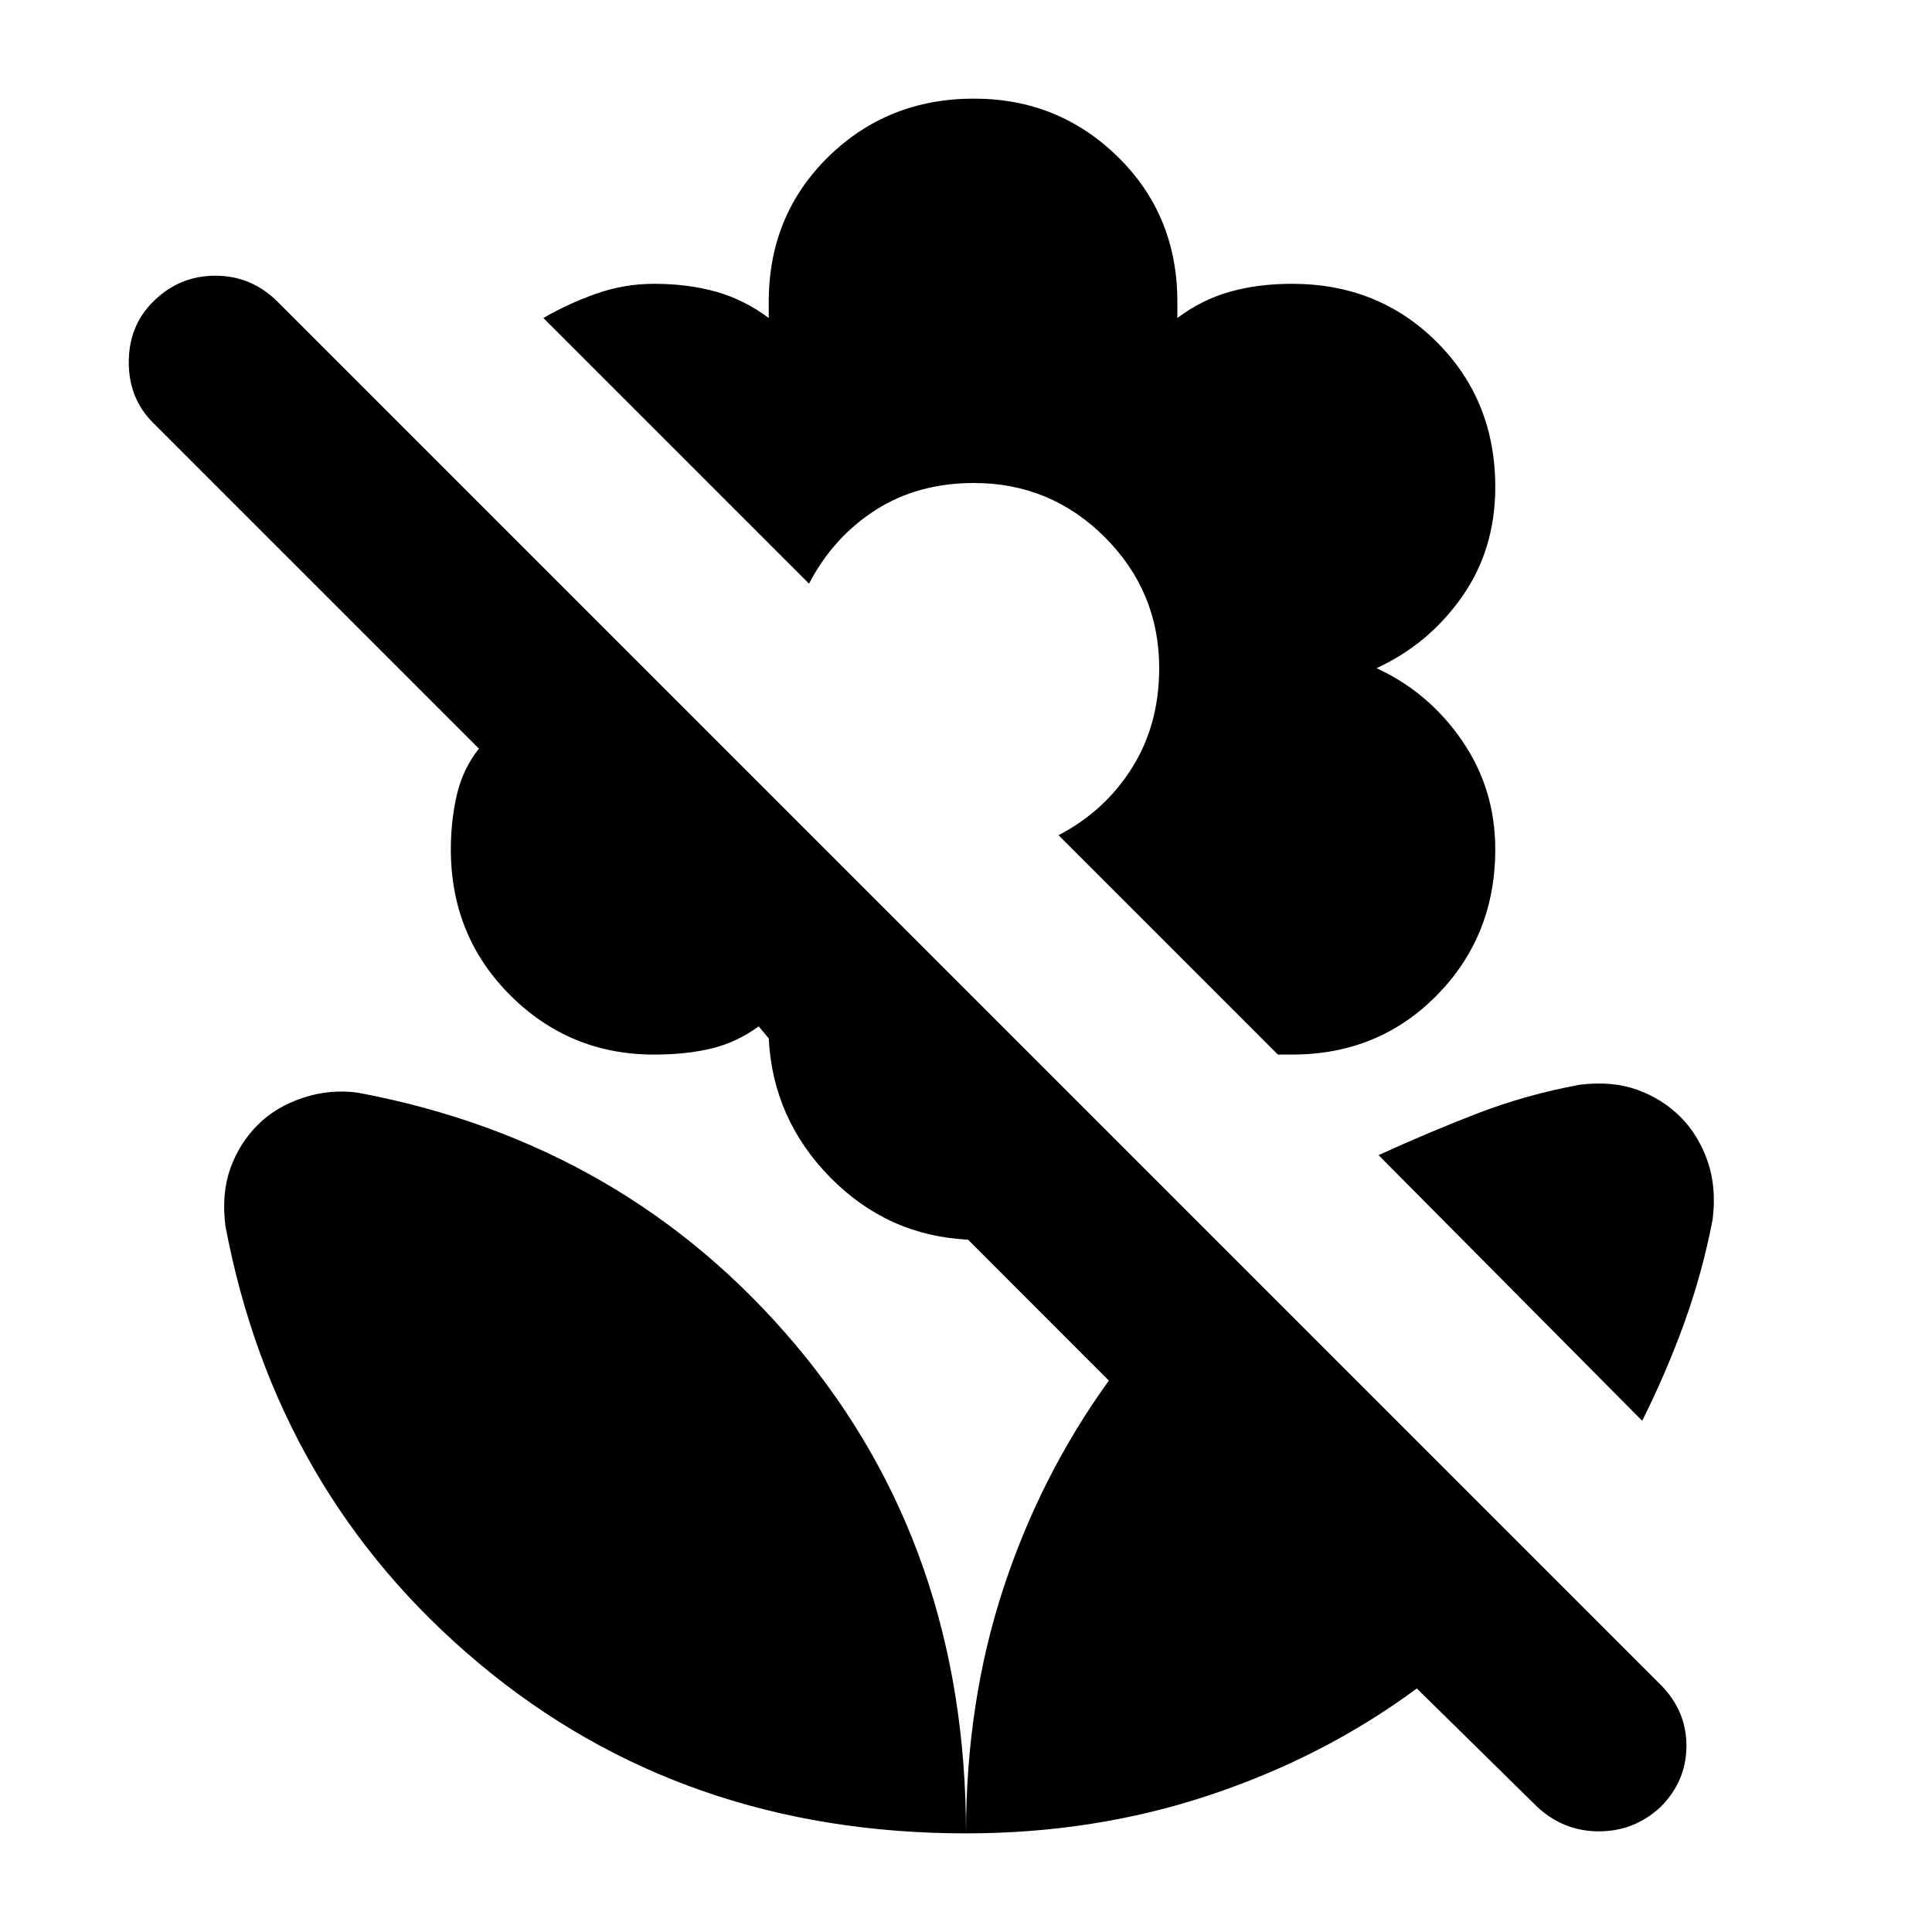 <svg xmlns="http://www.w3.org/2000/svg" height="20" width="20"><path d="m15.917 18.708-1.25-1.229q-.959.709-2.146 1.104-1.188.396-2.521.396 0-1.354.385-2.531.386-1.177 1.094-2.156l-1.458-1.459q-.833-.041-1.427-.645-.594-.605-.636-1.438l-.104-.125q-.229.167-.489.229-.261.063-.594.063-.875 0-1.49-.615-.614-.614-.614-1.51 0-.292.062-.563.063-.271.229-.479L1.583 4.375q-.25-.25-.25-.625t.25-.625q.271-.271.646-.271t.646.271l14.313 14.313q.27.27.27.635t-.27.635q-.271.25-.636.25-.364 0-.635-.25Zm1.083-4-2.729-2.75q.5-.229 1.01-.427.511-.198 1.073-.302.334-.041.594.052.26.094.448.281.187.188.281.459.094.271.052.604-.104.542-.291 1.063-.188.52-.438 1.02Zm-3.625-3.791h-.146l-2.271-2.271q.48-.25.761-.698Q12 7.5 12 6.917q0-.792-.562-1.355Q10.875 5 10.083 5q-.583 0-1.021.281-.437.281-.687.761l-2.75-2.75q.25-.146.542-.25.291-.104.604-.104.354 0 .646.083.291.083.541.271v-.167q0-.896.615-1.5t1.51-.604q.875 0 1.49.604t.615 1.5v.167q.25-.188.541-.271.292-.083.646-.083.896 0 1.5.604t.604 1.5q0 .646-.344 1.135-.343.49-.885.74.542.25.885.75.344.5.344 1.125 0 .896-.604 1.51-.604.615-1.5.615ZM10 18.979q0-2.958-1.76-5.052-1.761-2.094-4.532-2.615-.291-.041-.573.053-.281.093-.468.281-.188.187-.282.448-.093.26-.052.594.521 2.77 2.625 4.531 2.104 1.76 5.042 1.76Z"/></svg>